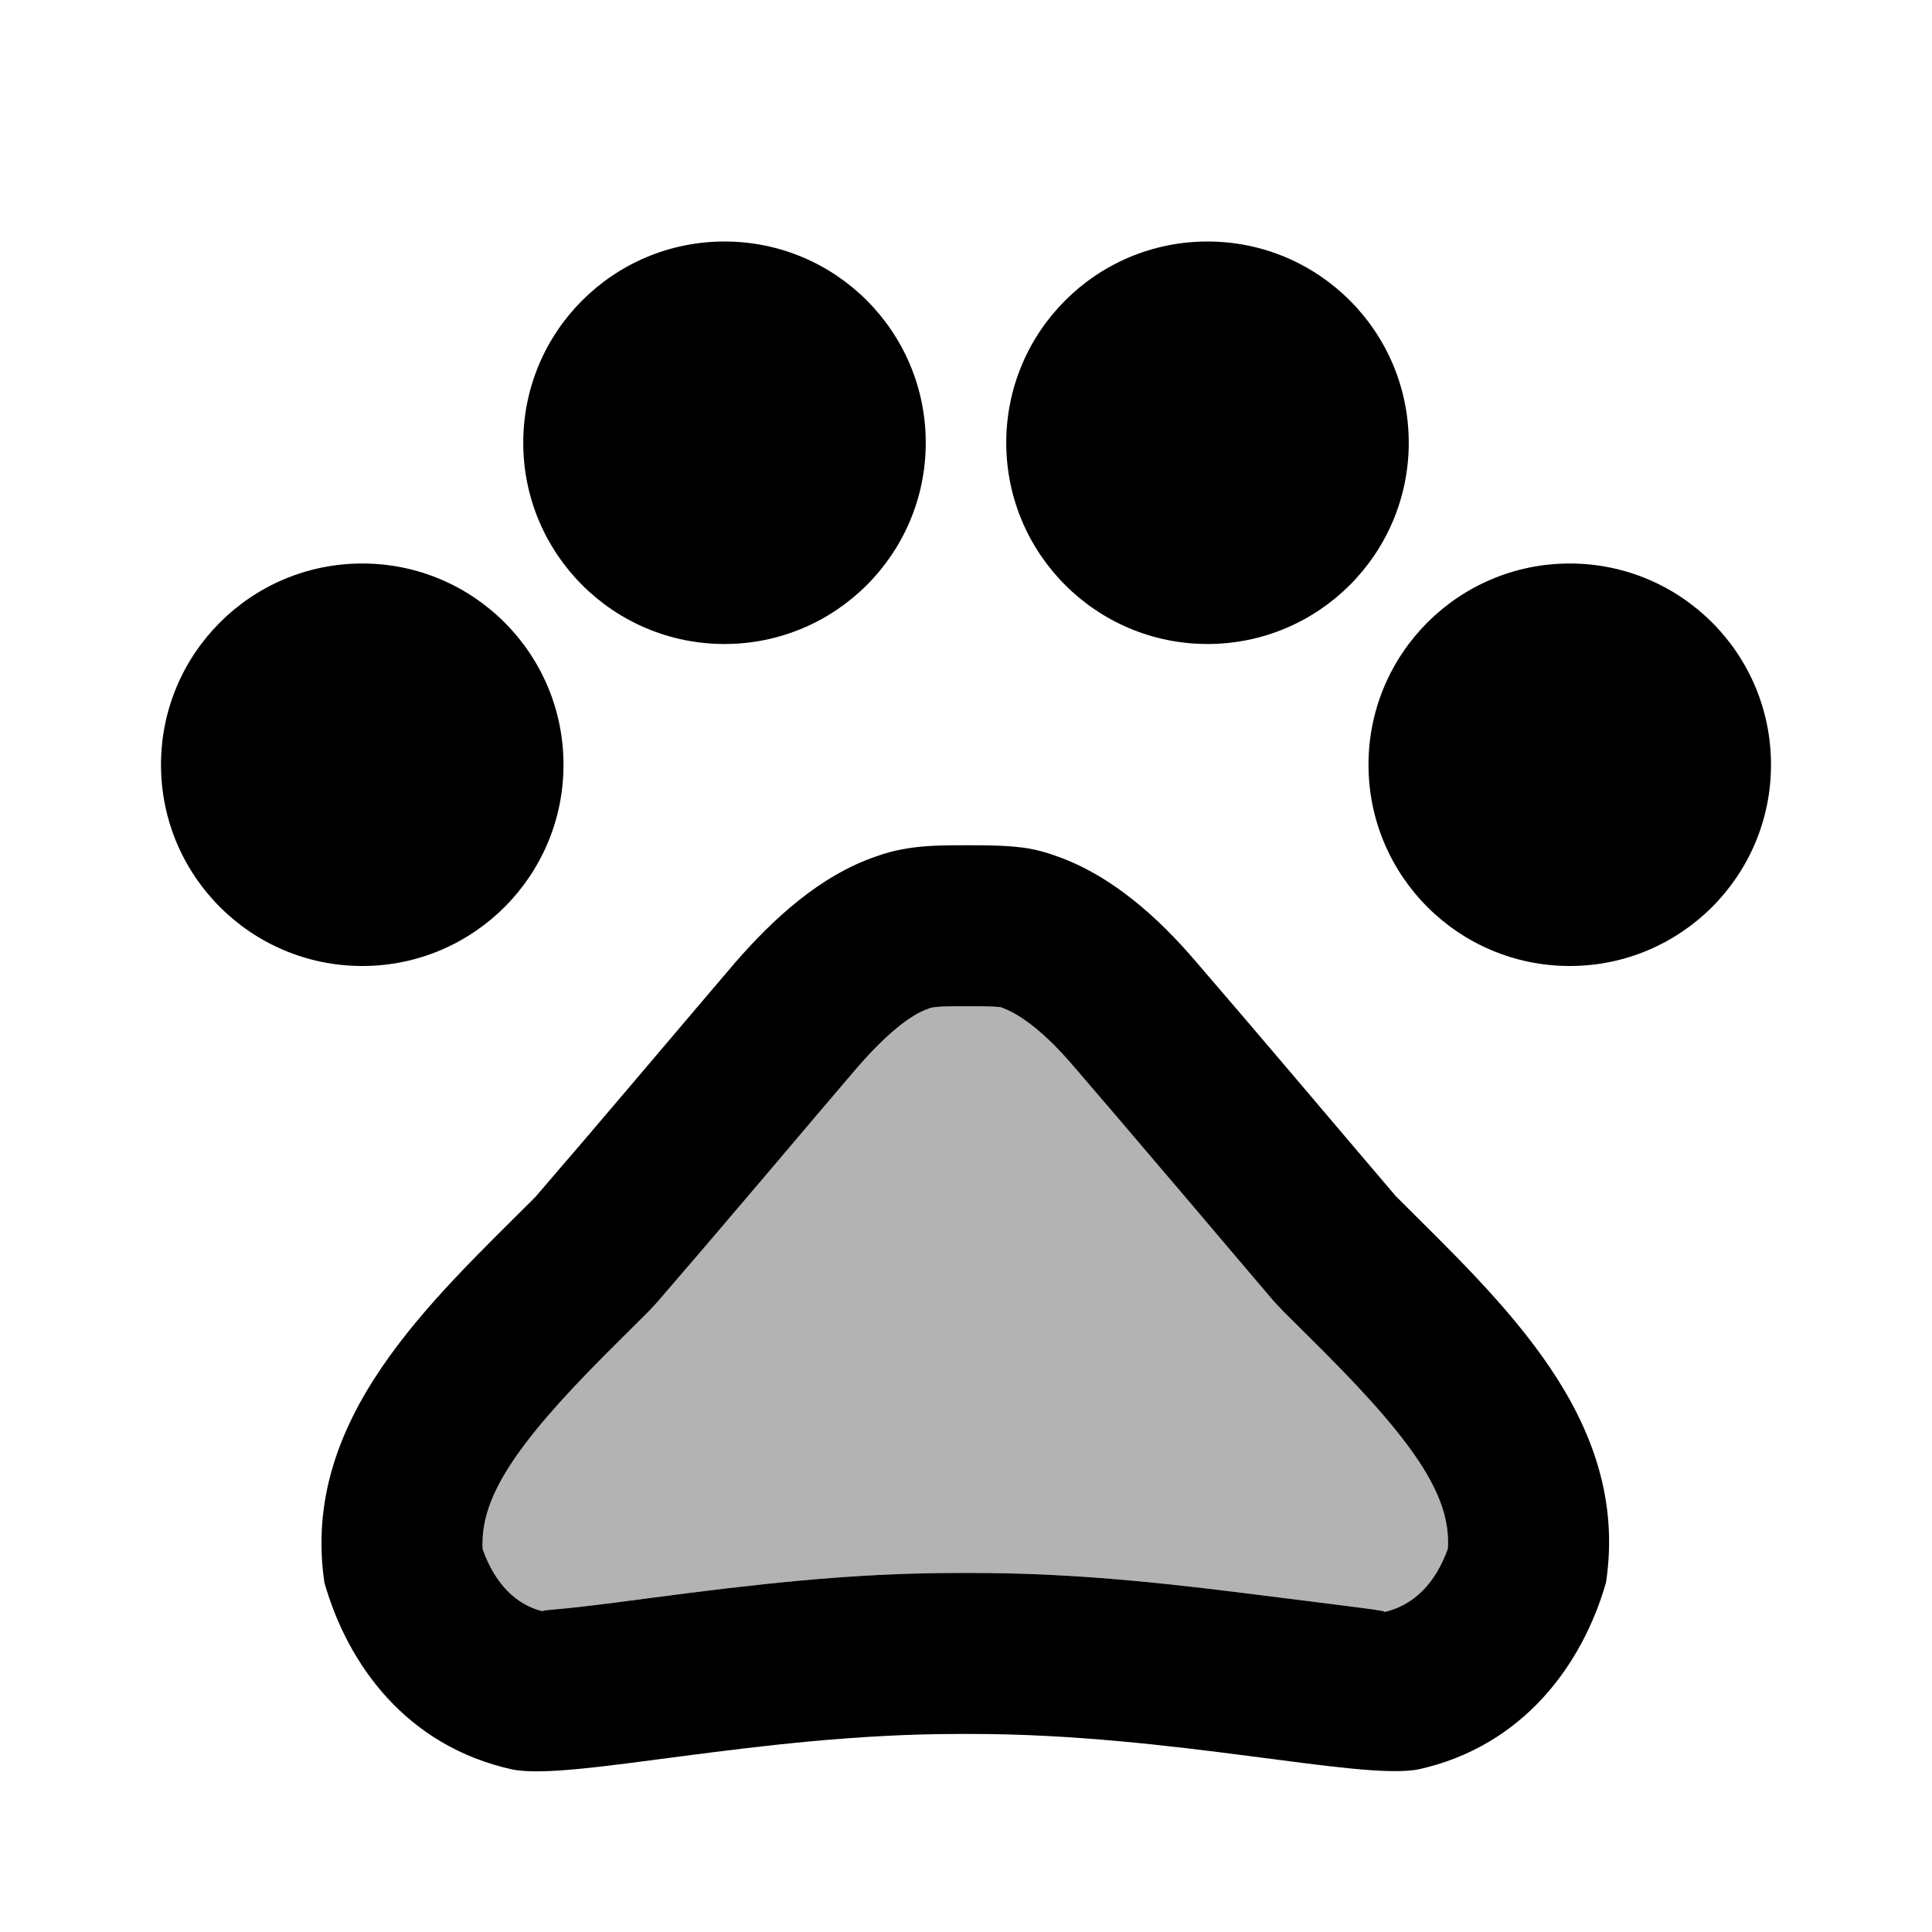 <?xml version="1.0" encoding="UTF-8"?>
<svg width="24px" height="24px" viewBox="0 0 24 24" version="1.1" xmlns="http://www.w3.org/2000/svg" xmlns:xlink="http://www.w3.org/1999/xlink">
    <!-- Generator: Sketch 53.2 (72643) - https://sketchapp.com -->
    <title>ic-twotone_pets</title>
    <desc>Created with Sketch.</desc>
    <g id="ic-twotone_pets" stroke="none" stroke-width="1" fill="none" fill-rule="evenodd">
        <circle id="Icon-Oval" fill="#000000" fill-rule="nonzero" cx="4.5" cy="9.5" r="2.5"></circle>
        <circle id="Icon-Oval" fill="#000000" fill-rule="nonzero" cx="9" cy="5.5" r="2.5"></circle>
        <circle id="Icon-Oval" fill="#000000" fill-rule="nonzero" cx="15" cy="5.5" r="2.5"></circle>
        <circle id="Icon-Oval" fill="#000000" fill-rule="nonzero" cx="19.5" cy="9.5" r="2.5"></circle>
        <path d="M12.228,12.501 C12.17,12.5 12.125,12.5 12,12.5 C11.835,12.5 11.768,12.501 11.699,12.504 C11.642,12.507 11.605,12.511 11.568,12.518 C11.57,12.517 11.569,12.518 11.529,12.532 C11.311,12.606 11.008,12.848 10.652,13.258 C10.34,13.623 10.041,13.975 9.46,14.661 L9.418,14.71 C8.922,15.294 8.556,15.723 8.164,16.176 L8.064,16.284 C7.999,16.35 7.627,16.719 7.522,16.824 C6.367,17.983 5.962,18.629 5.996,19.246 C6.151,19.679 6.415,19.942 6.758,20.02 C6.691,20.004 6.844,20 7.1,19.973 C7.267,19.955 7.46,19.932 7.746,19.895 C7.655,19.906 8.359,19.814 8.563,19.788 C9.859,19.624 10.856,19.54 11.9,19.54 L12.08,19.54 C13.129,19.54 14.131,19.623 15.431,19.787 C17.024,19.987 17.257,20.012 17.19,20.027 C17.557,19.945 17.829,19.675 17.986,19.238 C18.024,18.616 17.621,17.972 16.465,16.811 C16.361,16.707 15.99,16.339 15.926,16.274 L15.818,16.158 C15.503,15.788 15.201,15.433 14.621,14.748 L14.579,14.7 C14.089,14.123 13.729,13.701 13.338,13.247 C12.997,12.847 12.687,12.6 12.429,12.511 C12.385,12.506 12.32,12.503 12.228,12.501 Z" id="Path" fill="#000000" fill-rule="nonzero" opacity="0.3"></path>
        <path d="M19.95,19.66 C19.66,20.67 18.93,21.69 17.62,21.98 C16.89,22.12 14.56,21.54 12.08,21.54 L11.9,21.54 C9.42,21.54 7.09,22.13 6.36,21.98 C5.05,21.69 4.32,20.68 4.03,19.66 C3.73,17.63 5.34,16.18 6.65,14.87 C7.53,13.85 8.26,12.98 9.13,11.96 C9.6,11.42 10.18,10.88 10.88,10.64 C10.99,10.6 11.1,10.57 11.21,10.55 C11.47,10.5 11.74,10.5 12,10.5 C12.26,10.5 12.53,10.5 12.78,10.54 C12.89,10.56 13,10.59 13.11,10.63 C13.81,10.87 14.4,11.41 14.86,11.95 C15.74,12.97 16.47,13.84 17.34,14.86 C18.65,16.17 20.26,17.62 19.95,19.66 Z M12.228,12.501 C12.17,12.5 12.125,12.5 12,12.5 C11.835,12.5 11.768,12.501 11.699,12.504 C11.642,12.507 11.605,12.511 11.568,12.518 C11.57,12.517 11.569,12.518 11.529,12.532 C11.311,12.606 11.008,12.848 10.652,13.258 C10.34,13.623 10.041,13.975 9.46,14.661 L9.418,14.71 C8.922,15.294 8.556,15.723 8.164,16.176 L8.064,16.284 C7.999,16.35 7.627,16.719 7.522,16.824 C6.367,17.983 5.962,18.629 5.996,19.246 C6.151,19.679 6.415,19.942 6.758,20.02 C6.691,20.004 6.844,20 7.1,19.973 C7.267,19.955 7.46,19.932 7.746,19.895 C7.655,19.906 8.359,19.814 8.563,19.788 C9.859,19.624 10.856,19.54 11.9,19.54 L12.08,19.54 C13.129,19.54 14.131,19.623 15.431,19.787 C17.024,19.987 17.257,20.012 17.19,20.027 C17.557,19.945 17.829,19.675 17.986,19.238 C18.024,18.616 17.621,17.972 16.465,16.811 C16.361,16.707 15.99,16.339 15.926,16.274 L15.818,16.158 C15.503,15.788 15.201,15.433 14.621,14.748 L14.579,14.7 C14.089,14.123 13.729,13.701 13.338,13.247 C12.997,12.847 12.687,12.6 12.429,12.511 C12.385,12.506 12.32,12.503 12.228,12.501 Z" id="Combined-Shape" fill="#000000" fill-rule="nonzero"></path>
    </g>
</svg>